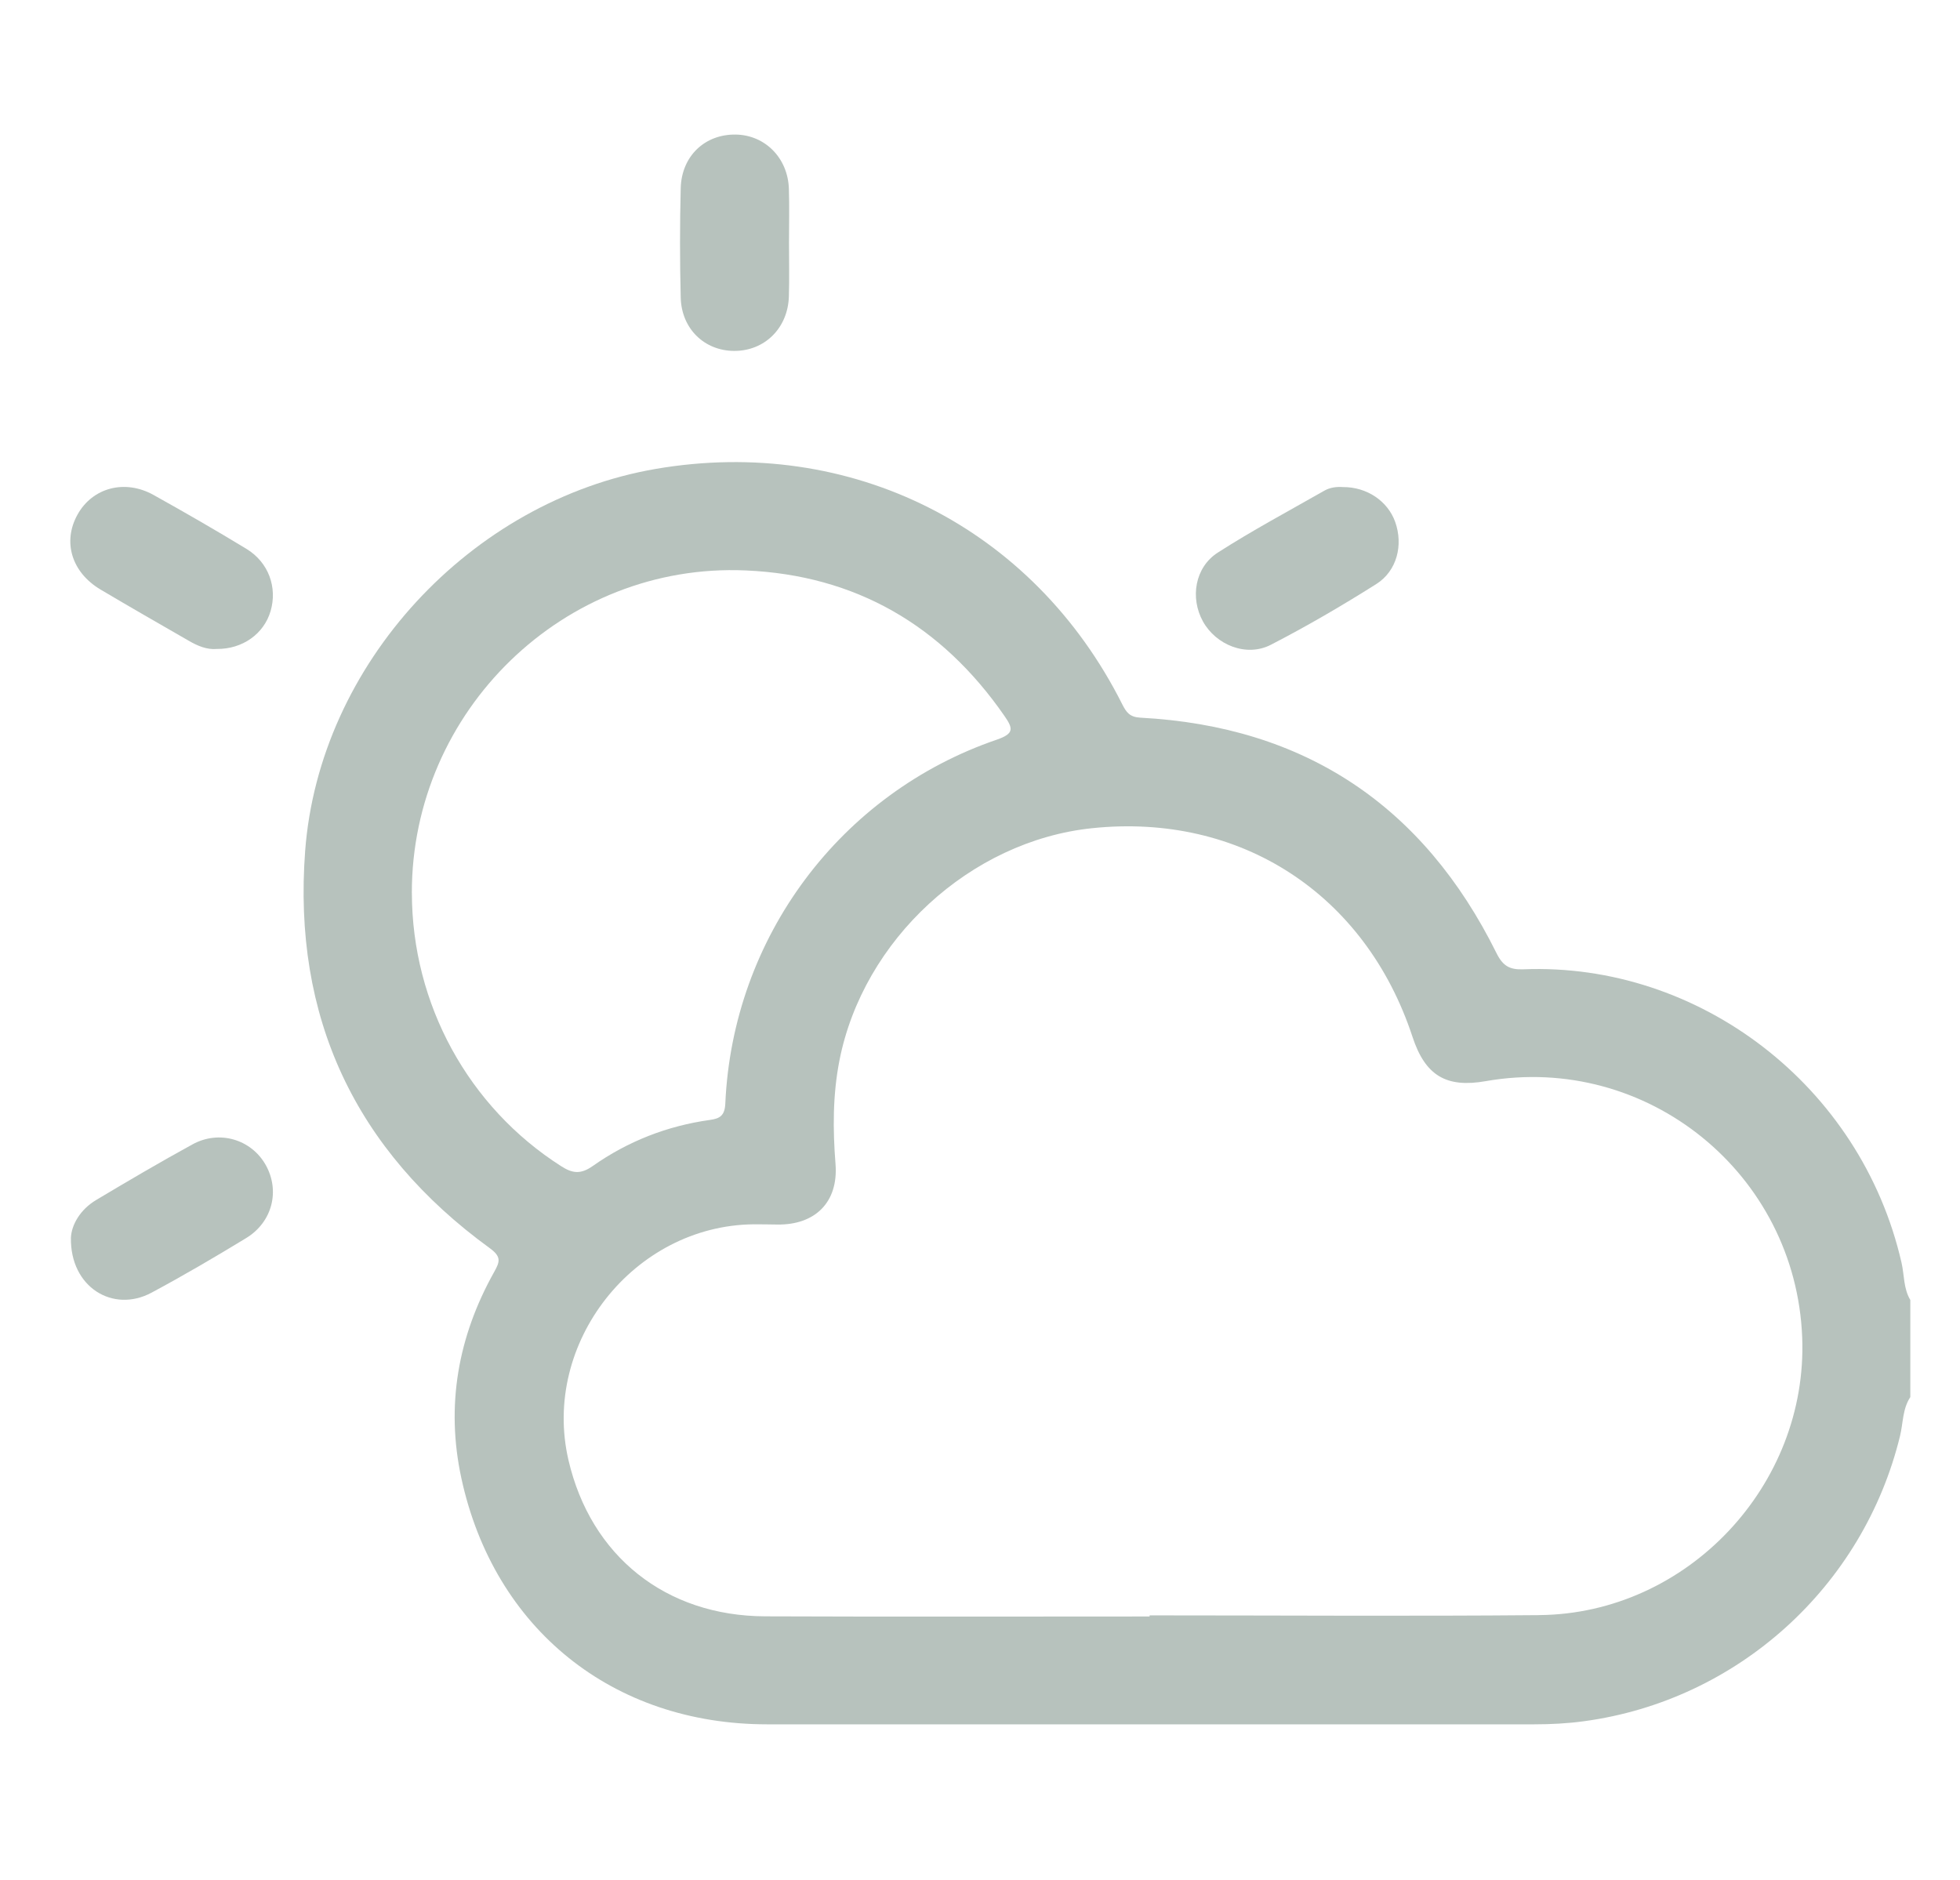 <svg width="49" height="47" viewBox="0 0 49 47" fill="none" xmlns="http://www.w3.org/2000/svg">
<path d="M5.422 16.224C5.177 16.247 4.944 16.15 4.722 16.021C3.985 15.597 3.246 15.174 2.515 14.74C1.789 14.309 1.559 13.543 1.939 12.863C2.312 12.192 3.121 11.973 3.84 12.375C4.623 12.811 5.398 13.258 6.163 13.723C6.715 14.06 6.939 14.686 6.764 15.28C6.597 15.848 6.062 16.23 5.422 16.224Z" fill="#B7C2BD"/>
<path d="M1.773 30.942C1.788 30.63 1.995 30.244 2.408 29.998C3.202 29.524 4.001 29.054 4.812 28.61C5.478 28.244 6.276 28.482 6.639 29.118C7.006 29.763 6.813 30.552 6.153 30.953C5.375 31.427 4.589 31.888 3.787 32.318C2.825 32.834 1.75 32.179 1.773 30.942Z" fill="#B7C2BD"/>
<path d="M33.573 12.177C34.172 12.173 34.694 12.527 34.88 13.049C35.084 13.623 34.927 14.274 34.405 14.603C33.548 15.144 32.669 15.657 31.769 16.121C31.161 16.433 30.402 16.128 30.073 15.535C29.749 14.948 29.871 14.184 30.445 13.815C31.31 13.26 32.22 12.774 33.114 12.264C33.258 12.183 33.426 12.166 33.573 12.177Z" fill="#B7C2BD"/>
<path d="M19.725 6.066C19.725 6.514 19.736 6.964 19.722 7.411C19.698 8.203 19.117 8.775 18.355 8.773C17.612 8.771 17.037 8.22 17.018 7.439C16.995 6.528 16.995 5.614 17.018 4.703C17.04 3.899 17.624 3.352 18.395 3.364C19.127 3.376 19.698 3.951 19.722 4.72C19.737 5.168 19.725 5.617 19.725 6.065V6.066Z" fill="#B7C2BD"/>
<path d="M47.538 31.567C46.522 27.128 42.463 24.058 38.086 24.233C37.744 24.246 37.574 24.154 37.412 23.828C35.586 20.144 32.621 18.159 28.507 17.942C28.242 17.927 28.158 17.807 28.058 17.611C25.834 13.182 21.276 10.885 16.393 11.723C11.767 12.519 7.981 16.604 7.629 21.273C7.316 25.426 8.873 28.755 12.246 31.206C12.537 31.419 12.498 31.542 12.355 31.798C11.45 33.413 11.141 35.14 11.534 36.955C12.351 40.729 15.324 43.108 19.177 43.109C25.569 43.111 31.962 43.109 38.353 43.109C38.771 43.109 39.185 43.088 39.603 43.031C43.434 42.512 46.581 39.674 47.501 35.899C47.58 35.574 47.562 35.222 47.758 34.928V32.5C47.585 32.213 47.61 31.879 47.538 31.567ZM10.296 22.326C10.291 17.773 14.102 14.063 18.641 14.261C21.388 14.379 23.542 15.633 25.11 17.897C25.324 18.206 25.364 18.339 24.922 18.491C21.004 19.832 18.318 23.44 18.133 27.586C18.12 27.89 17.999 27.965 17.747 27.999C16.678 28.148 15.694 28.534 14.817 29.152C14.511 29.367 14.306 29.333 14.027 29.154C11.71 27.676 10.3 25.103 10.297 22.326H10.296ZM38.484 40.379C35.236 40.408 31.988 40.385 28.74 40.385C28.74 40.395 28.74 40.404 28.74 40.413C25.537 40.413 22.334 40.422 19.131 40.409C16.639 40.4 14.77 38.901 14.212 36.505C13.531 33.577 15.843 30.635 18.847 30.608C19.042 30.607 19.236 30.612 19.431 30.614C20.377 30.628 20.962 30.057 20.888 29.103C20.819 28.23 20.818 27.371 20.986 26.512C21.579 23.493 24.257 21.025 27.296 20.706C31.011 20.315 34.138 22.35 35.313 25.923C35.63 26.888 36.154 27.204 37.145 27.029C41.173 26.323 44.895 29.338 45.055 33.436C45.199 37.134 42.181 40.345 38.483 40.378L38.484 40.379Z" fill="#B7C2BD"/>
</svg>
